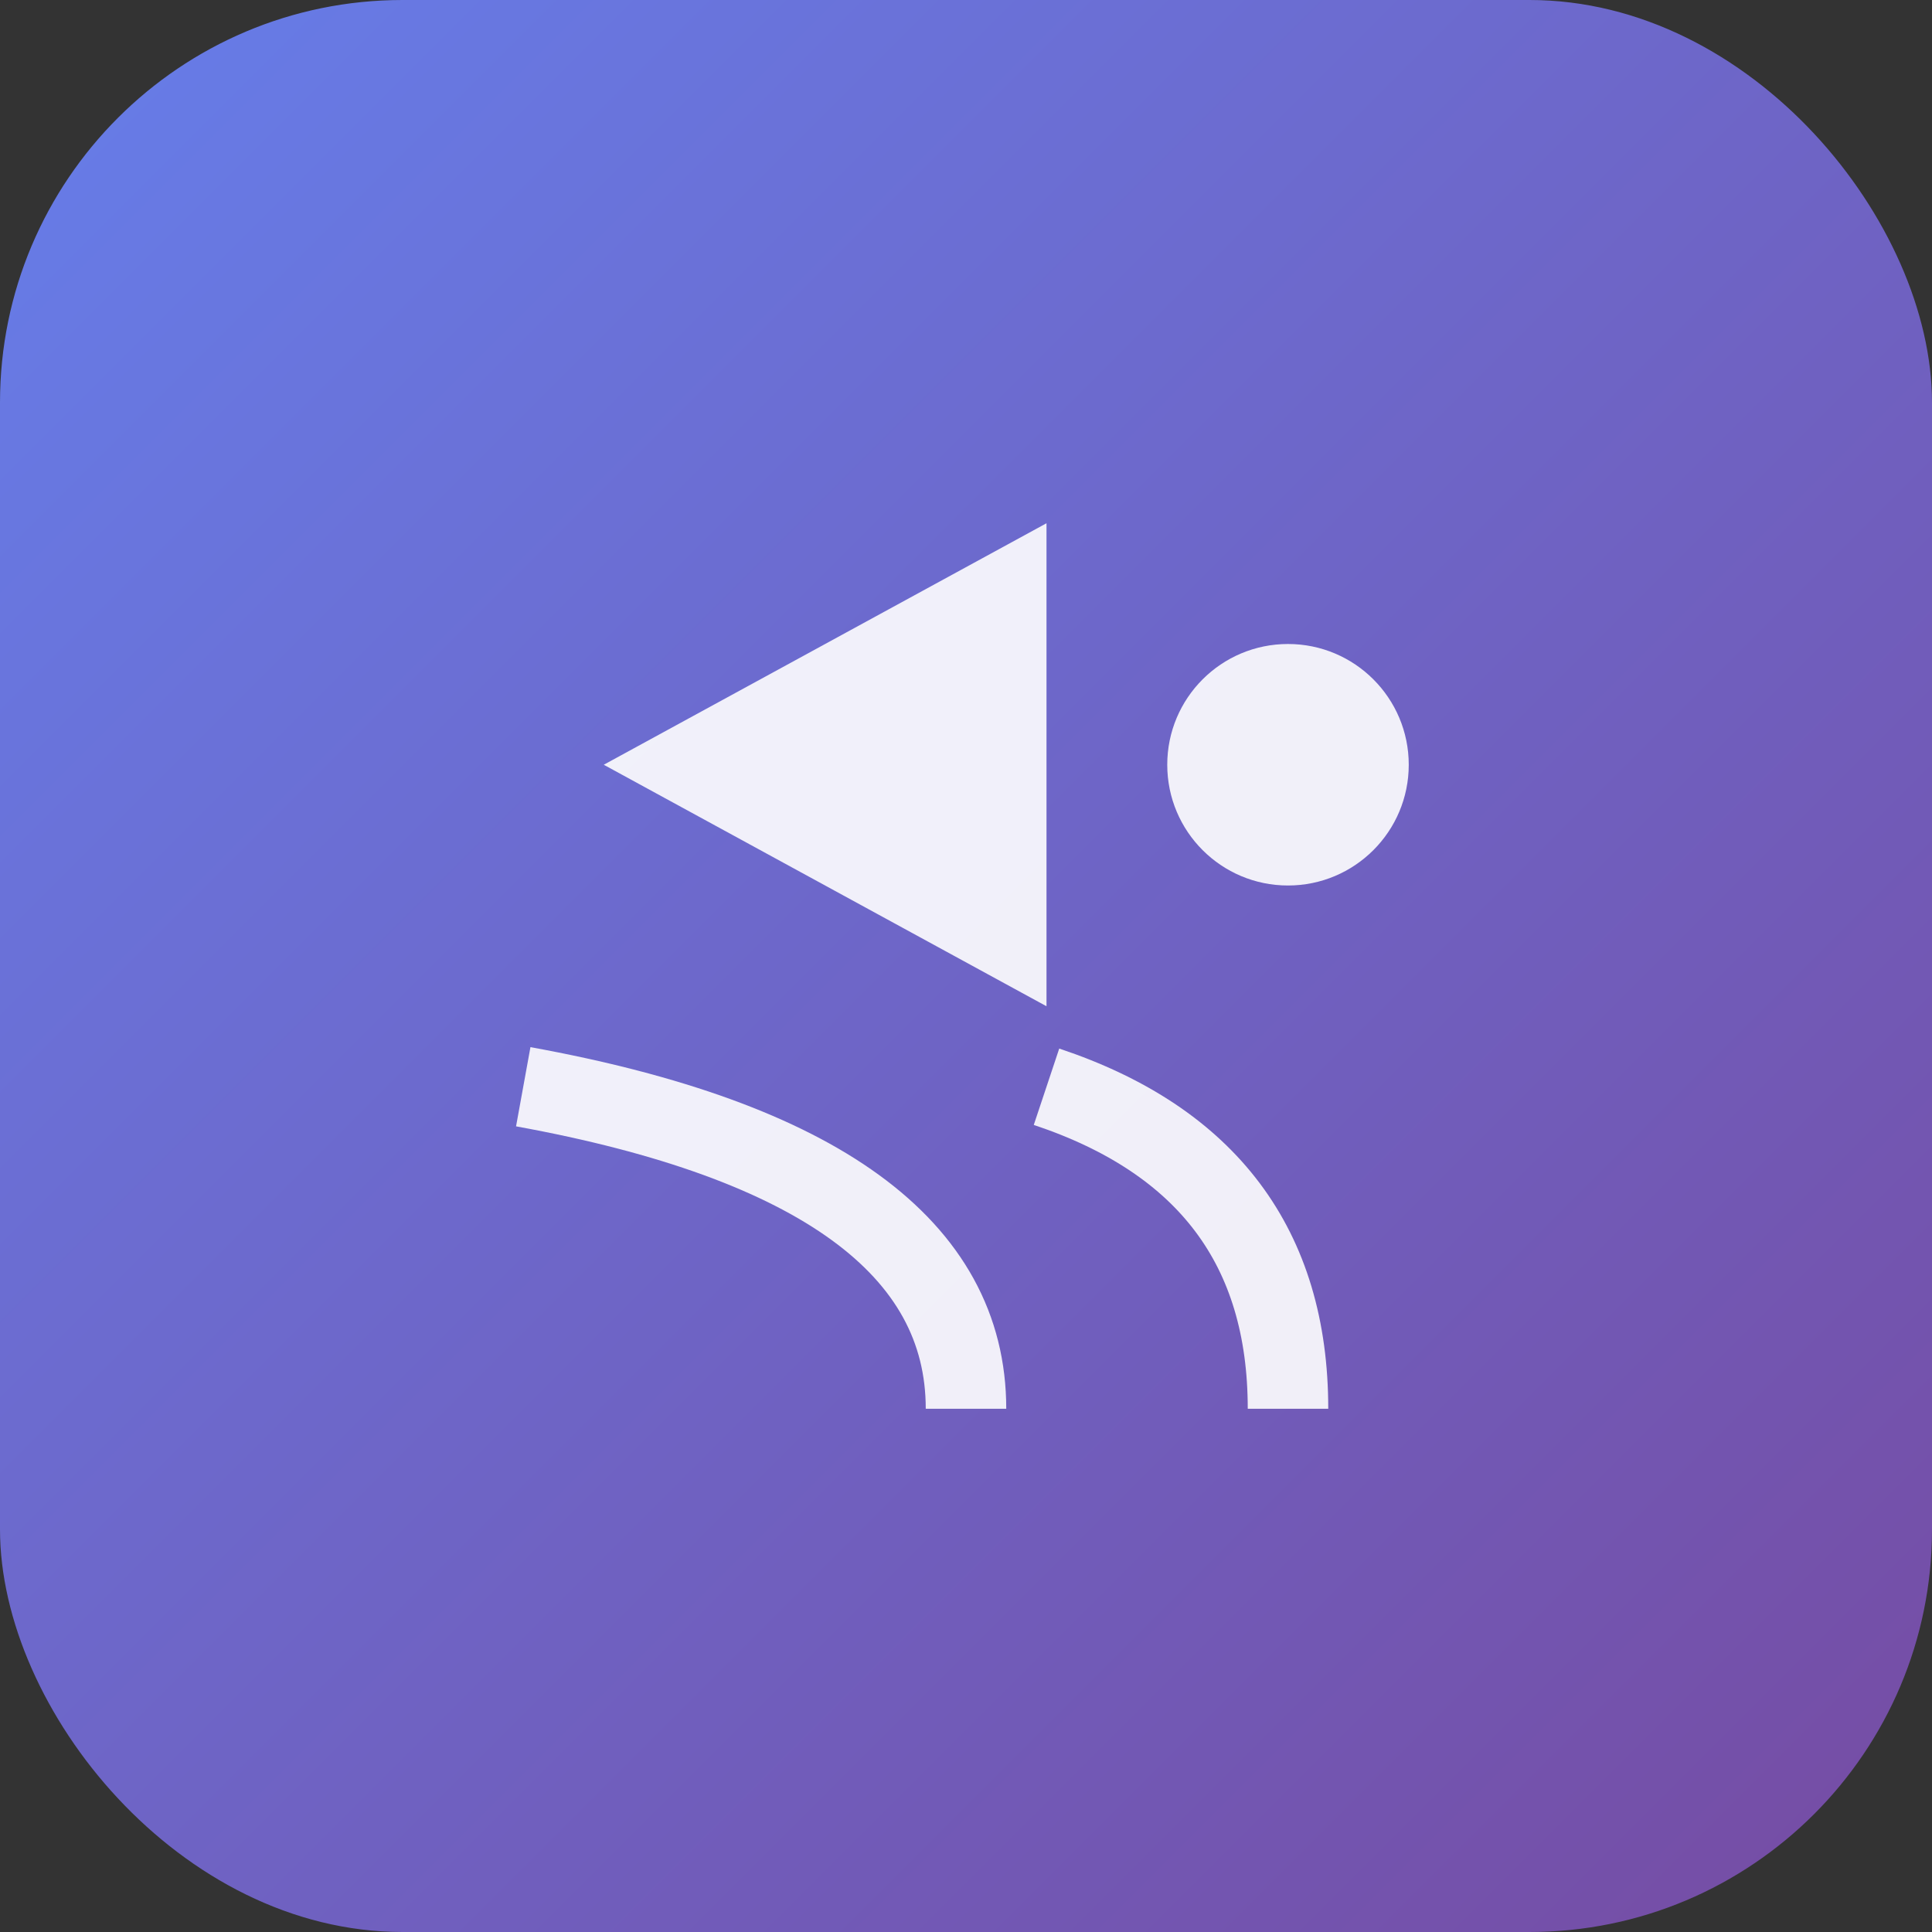 <svg width="48" height="48" xmlns="http://www.w3.org/2000/svg">
  <rect width="100%" height="100%" fill="#333333" stroke="none"/>
  <defs>
    <linearGradient id="grad48" x1="0%" y1="0%" x2="100%" y2="100%">
      <stop offset="0%" style="stop-color:#667eea;stop-opacity:1" />
      <stop offset="100%" style="stop-color:#764ba2;stop-opacity:1" />
    </linearGradient>
  </defs>
  <rect width="48" height="48" rx="10" fill="url(#grad48)"/>
  <path d="M 15 19 L 26 13 L 26 25 Z" fill="white" opacity="0.9"/>
  <circle cx="32" cy="19" r="3" fill="white" opacity="0.9"/>
  <path d="M 13 27 Q 24 29 24 35" stroke="white" stroke-width="2" fill="none" opacity="0.9"/>
  <path d="M 26 27 Q 32 29 32 35" stroke="white" stroke-width="2" fill="none" opacity="0.9"/>
</svg>
